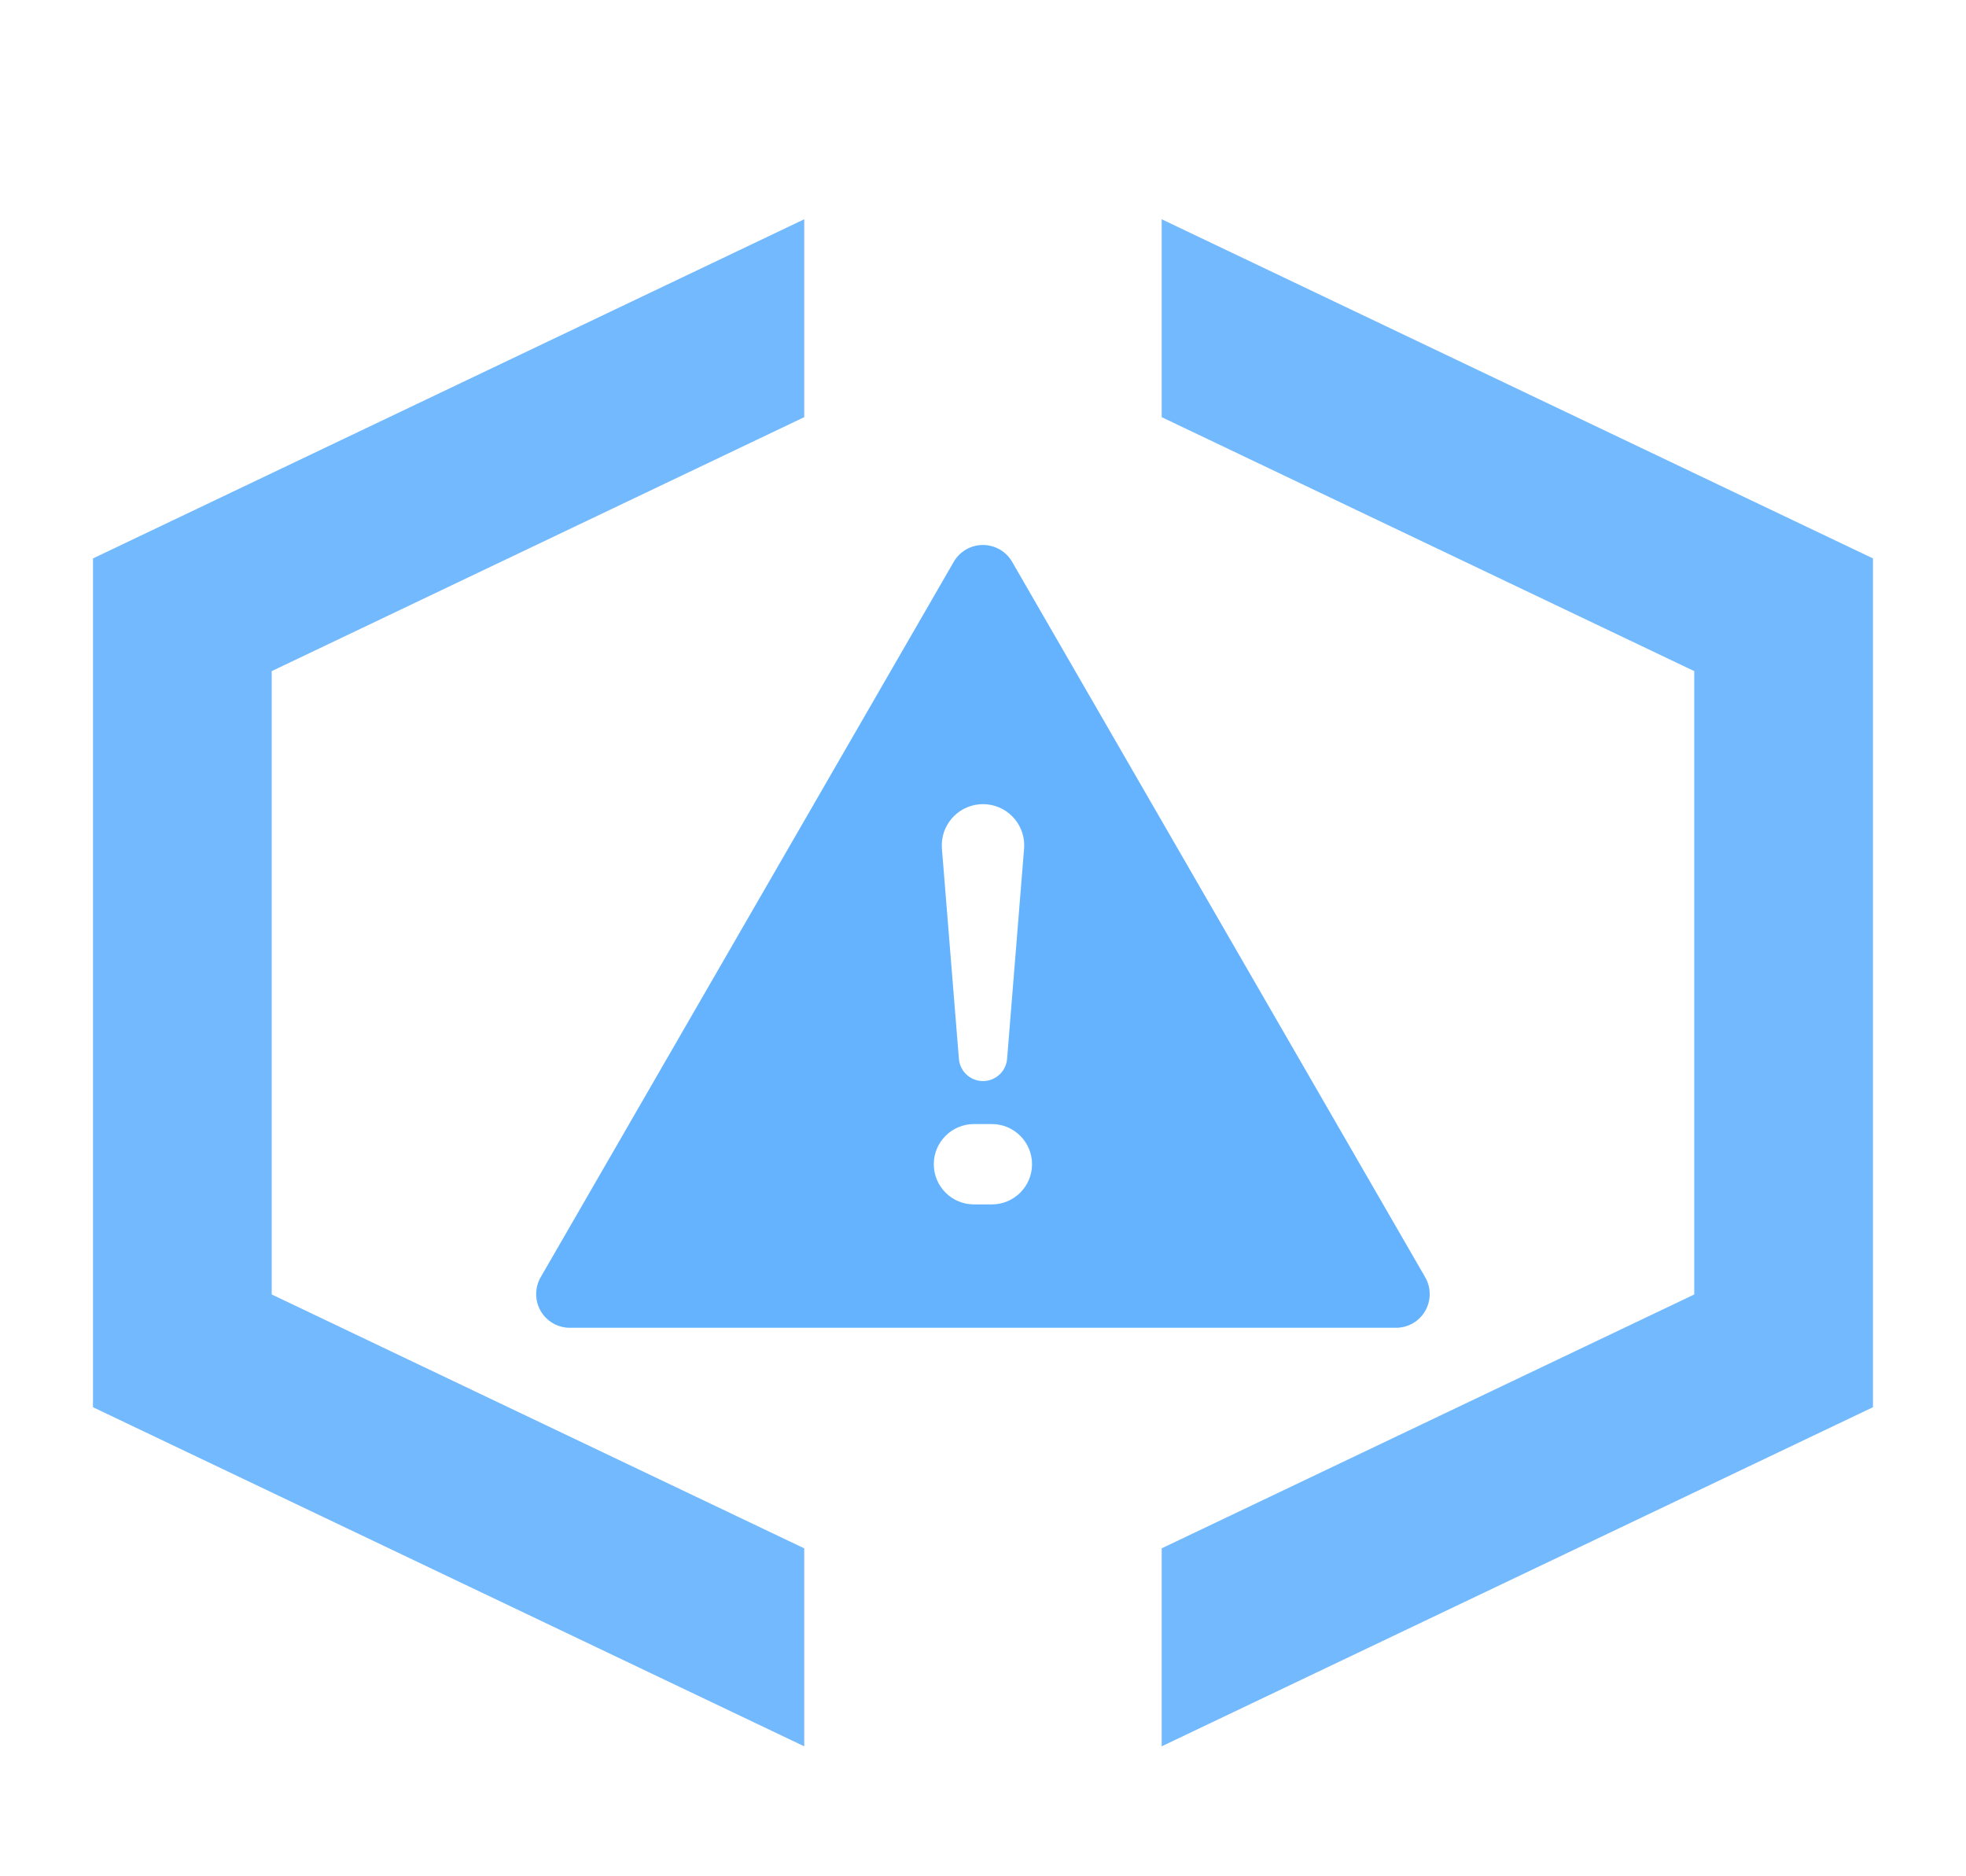 <?xml version="1.0" encoding="UTF-8"?>
<svg width="44px" height="42px" viewBox="0 0 44 42" version="1.1" xmlns="http://www.w3.org/2000/svg" xmlns:xlink="http://www.w3.org/1999/xlink">
    <title>图标-异常应用</title>
    <defs>
        <filter x="-60.0%" y="-68.5%" width="220.0%" height="237.0%" filterUnits="objectBoundingBox" id="filter-1">
            <feGaussianBlur stdDeviation="4" in="SourceGraphic"></feGaussianBlur>
        </filter>
    </defs>
    <g id="0519-监控大屏" stroke="none" stroke-width="1" fill="none" fill-rule="evenodd">
        <g id="监控-运维大屏" transform="translate(-1596, -455)">
            <g id="应用健康度" transform="translate(1423, 388)">
                <g id="统计数据2" transform="translate(20.081, 69)">
                    <g id="1备份-10" transform="translate(155, 0)">
                        <g id="图标-异常应用" transform="translate(0, 2.909)">
                            <path d="M15.918,-0.001 L15.918,4.429 L4,10.114 L4,24.067 L15.918,29.75 L15.918,34.182 L0,26.591 L0,7.591 L15.918,-0.001 Z M23.918,-0.001 L39.837,7.591 L39.837,26.591 L23.918,34.182 L23.918,29.75 L35.837,24.067 L35.837,10.114 L23.918,4.429 L23.918,-0.001 Z" id="形状结合" fill="#178AFE" fill-rule="nonzero" opacity="0.6"></path>
                            <path d="M19.917,7.291 C20.187,7.291 20.436,7.435 20.571,7.669 L20.571,7.669 L29.813,23.68 C29.949,23.913 29.949,24.2 29.815,24.434 C29.681,24.668 29.433,24.812 29.163,24.812 L29.163,24.812 L10.671,24.812 C10.401,24.812 10.153,24.668 10.019,24.434 C9.885,24.2 9.885,23.913 10.021,23.68 L10.021,23.68 L19.263,7.669 C19.398,7.435 19.647,7.291 19.917,7.291 Z M20.117,20.252 L19.717,20.252 C19.22,20.252 18.817,20.655 18.817,21.152 C18.817,21.649 19.22,22.052 19.717,22.052 L19.717,22.052 L20.117,22.052 C20.614,22.052 21.017,21.649 21.017,21.152 C21.017,20.655 20.614,20.252 20.117,20.252 L20.117,20.252 Z M19.919,13.091 C19.894,13.091 19.869,13.092 19.844,13.094 C19.337,13.135 18.958,13.58 18.999,14.088 L18.999,14.088 L19.378,18.793 C19.401,19.074 19.636,19.291 19.919,19.291 C20.201,19.291 20.436,19.074 20.459,18.793 L20.459,18.793 L20.838,14.088 C20.84,14.063 20.841,14.038 20.841,14.014 C20.841,13.504 20.428,13.091 19.919,13.091 Z" id="形状结合" fill="#54EFF1" fill-rule="nonzero" opacity="0.5" filter="url(#filter-1)"></path>
                            <g id="危险品" transform="translate(8.919, 6.091)">
                                <rect id="矩形" fill="#FFFFFF" opacity="0" x="0" y="0" width="22" height="22"></rect>
                                <g id="危险源" transform="translate(1, 0)">
                                    <rect id="矩形" fill="#FFFFFF" opacity="0" x="0" y="0" width="20" height="20"></rect>
                                    <path d="M9.998,1.2 C10.268,1.2 10.518,1.344 10.652,1.578 L10.652,1.578 L19.895,17.589 C20.03,17.822 20.031,18.109 19.897,18.343 C19.763,18.577 19.514,18.721 19.245,18.721 L19.245,18.721 L0.752,18.721 C0.483,18.721 0.234,18.577 0.1,18.343 C-0.034,18.109 -0.033,17.822 0.102,17.589 L0.102,17.589 L9.345,1.578 C9.479,1.344 9.729,1.2 9.998,1.2 Z M10.198,14.161 L9.798,14.161 C9.301,14.161 8.898,14.564 8.898,15.061 C8.898,15.558 9.301,15.961 9.798,15.961 L9.798,15.961 L10.198,15.961 C10.695,15.961 11.098,15.558 11.098,15.061 C11.098,14.564 10.695,14.161 10.198,14.161 L10.198,14.161 Z M10,7 C9.975,7 9.951,7.001 9.926,7.003 C9.418,7.044 9.039,7.489 9.08,7.997 L9.08,7.997 L9.46,12.702 C9.483,12.983 9.718,13.2 10,13.2 C10.282,13.2 10.517,12.983 10.54,12.702 L10.54,12.702 L10.92,7.997 C10.922,7.972 10.923,7.947 10.923,7.923 C10.923,7.413 10.51,7 10,7 Z" id="形状结合" fill="#65B2FF" fill-rule="nonzero"></path>
                                </g>
                            </g>
                        </g>
                    </g>
                </g>
            </g>
        </g>
    </g>
</svg>
